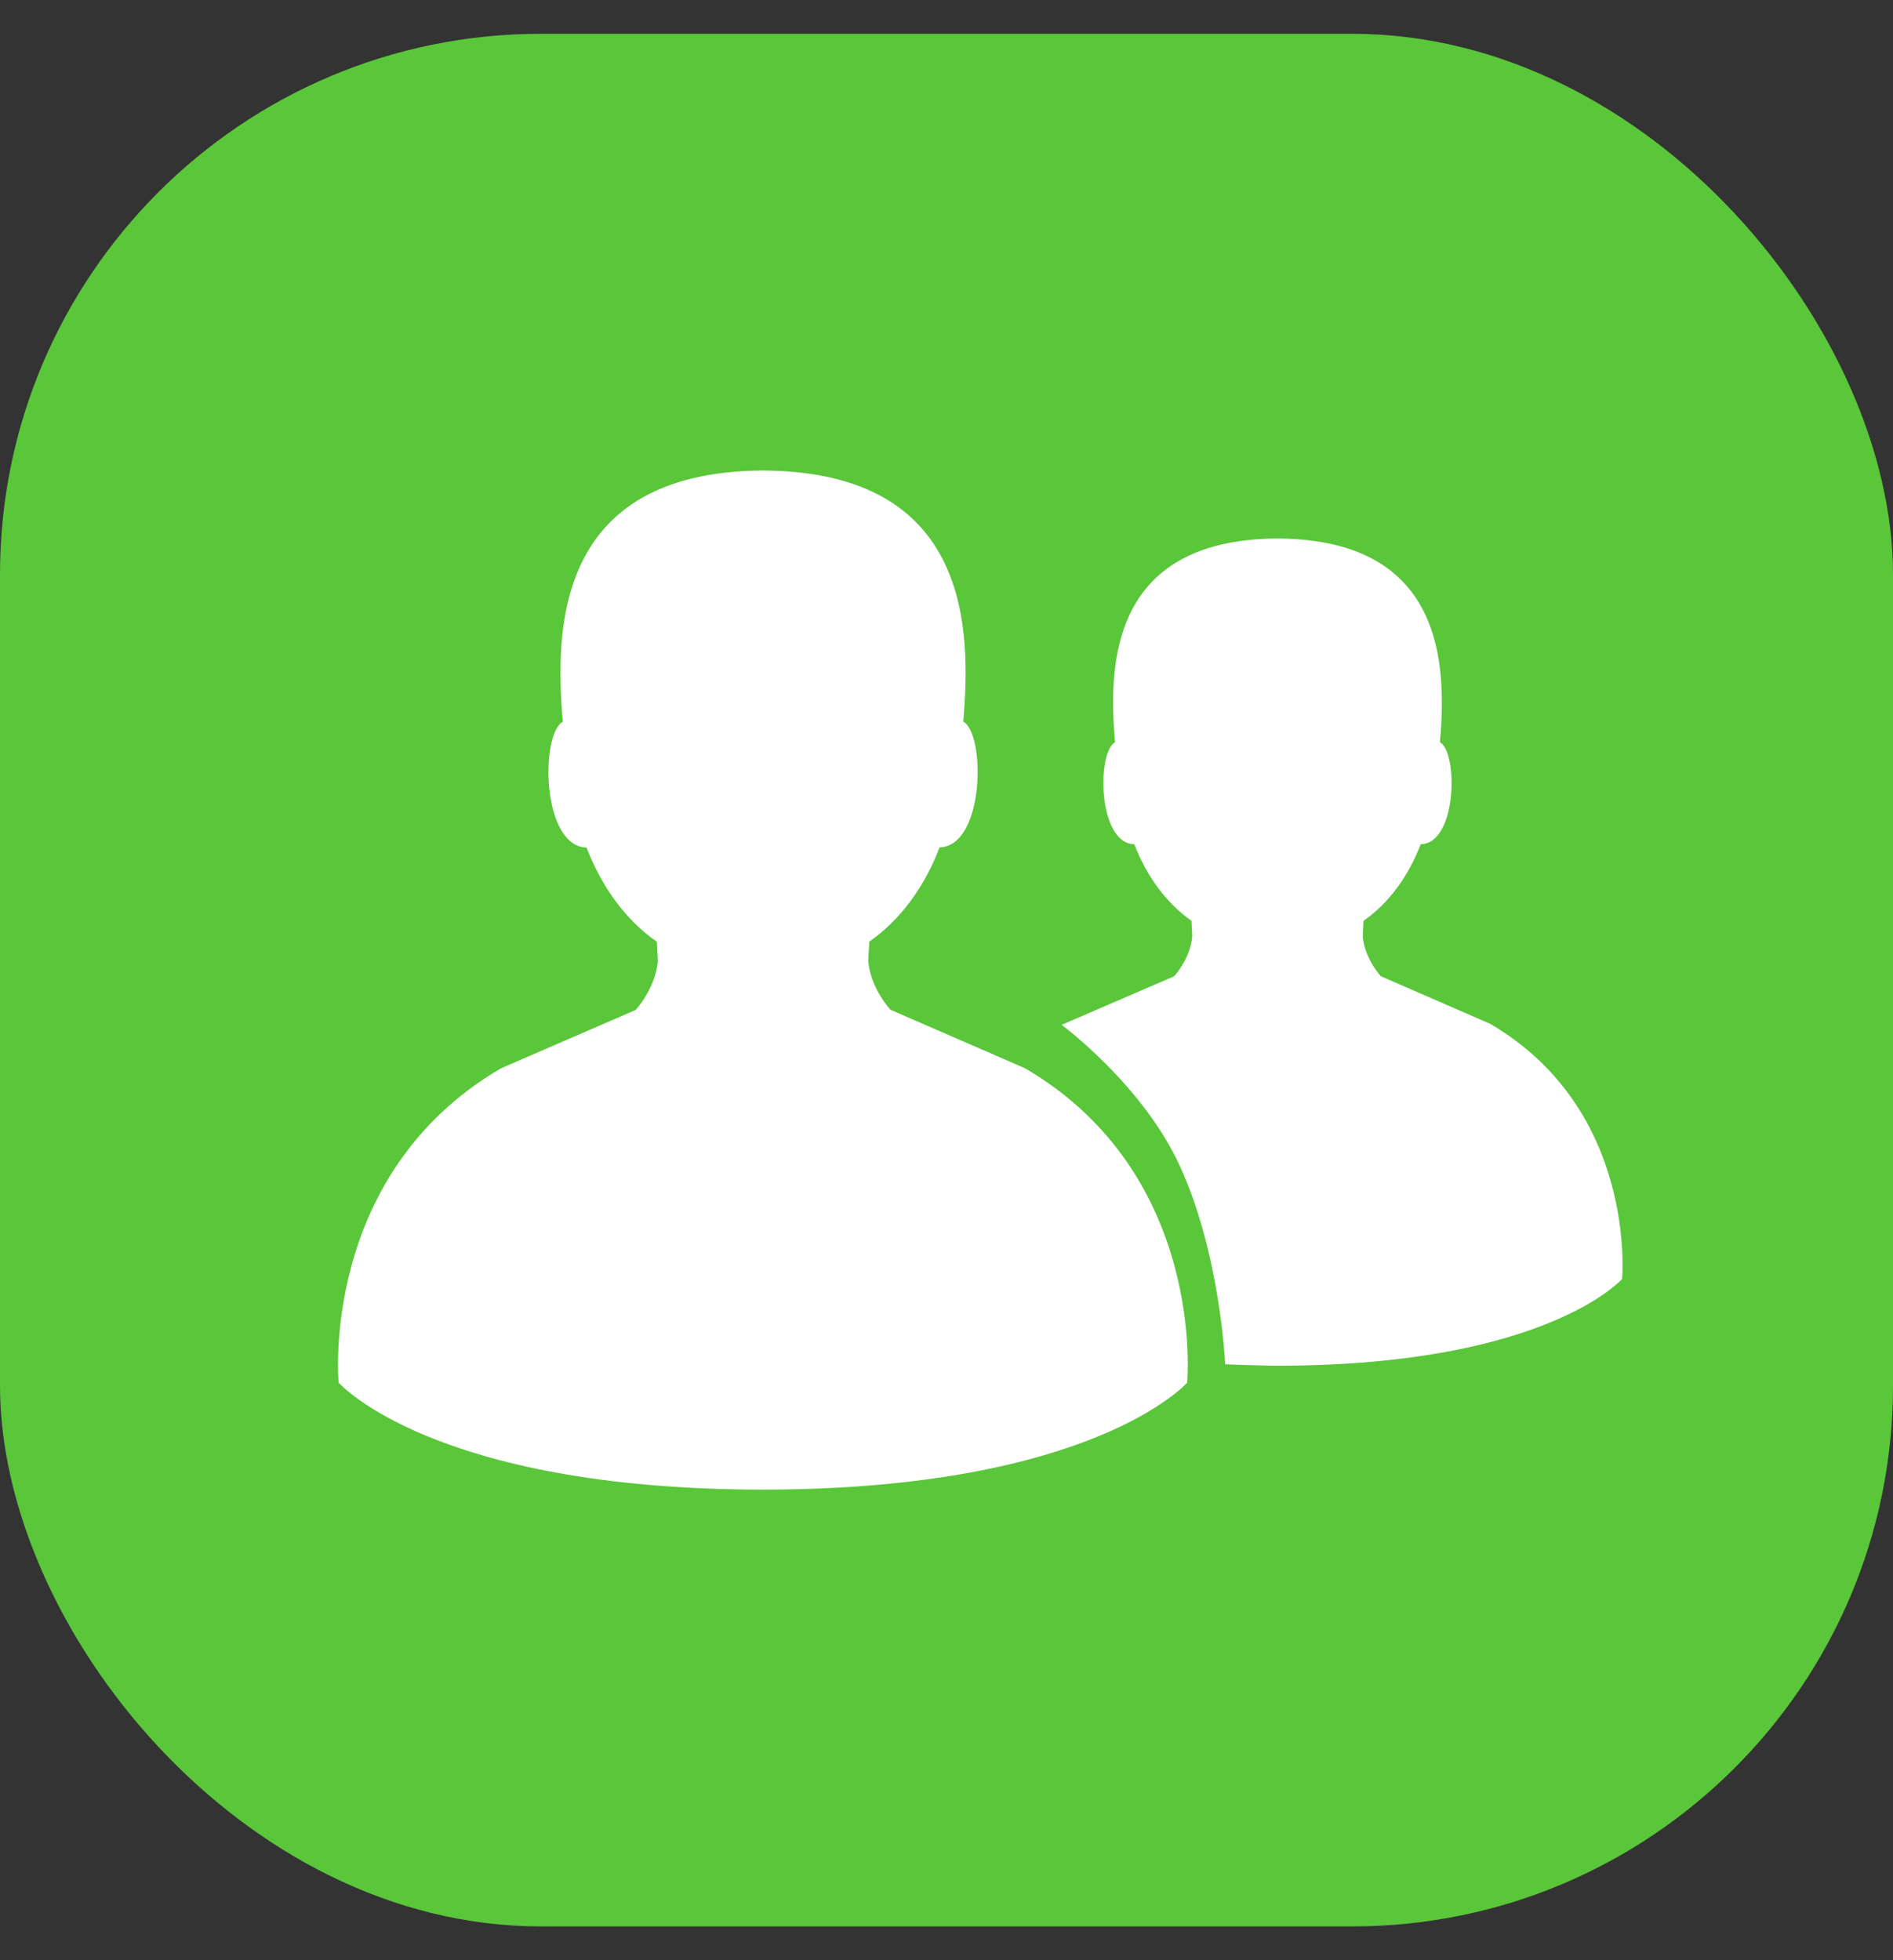 <svg width="28" height="29" viewBox="0 0 28 29" fill="none" xmlns="http://www.w3.org/2000/svg">
<rect x="0" y="0" width="28" height="29" fill="#333333" stroke="none"/>
<rect y="0.5" width="28" height="28" rx="8" fill="#5AC63A"/>
<path d="M15.163 15.805L14.168 15.372L13.172 14.939C13.172 14.939 12.882 14.634 12.842 14.22L12.858 13.931C13.324 13.605 13.677 13.115 13.898 12.536C14.567 12.518 14.58 10.855 14.248 10.676C14.364 9.32 14.362 6.993 11.316 6.961H11.258C8.211 6.993 8.207 9.323 8.325 10.678C7.993 10.855 8.006 12.52 8.676 12.539C8.899 13.118 9.249 13.607 9.716 13.933L9.731 14.223C9.689 14.636 9.401 14.942 9.401 14.942L7.41 15.805C4.719 17.379 5.009 20.455 5.009 20.455C5.009 20.455 6.39 22.031 11.269 22.038H11.3C16.178 22.031 17.56 20.455 17.56 20.455C17.56 20.455 17.852 17.379 15.163 15.805ZM22.04 15.146L20.425 14.443C20.425 14.443 20.19 14.195 20.157 13.857L20.168 13.623C20.547 13.359 20.833 12.961 21.014 12.49C21.558 12.477 21.567 11.126 21.299 10.981C21.393 9.883 21.391 7.992 18.921 7.967H18.872C16.399 7.992 16.397 9.881 16.493 10.981C16.223 11.126 16.234 12.477 16.778 12.49C16.959 12.959 17.245 13.357 17.624 13.623L17.635 13.857C17.602 14.193 17.367 14.443 17.367 14.443L15.703 15.162C15.703 15.162 16.903 16.047 17.454 17.255C18.052 18.562 18.122 20.184 18.122 20.184C18.122 20.184 18.584 20.202 18.887 20.205H18.912C22.873 20.2 23.993 18.921 23.993 18.921C23.993 18.921 24.223 16.421 22.04 15.146Z" fill="white"/>
</svg>
